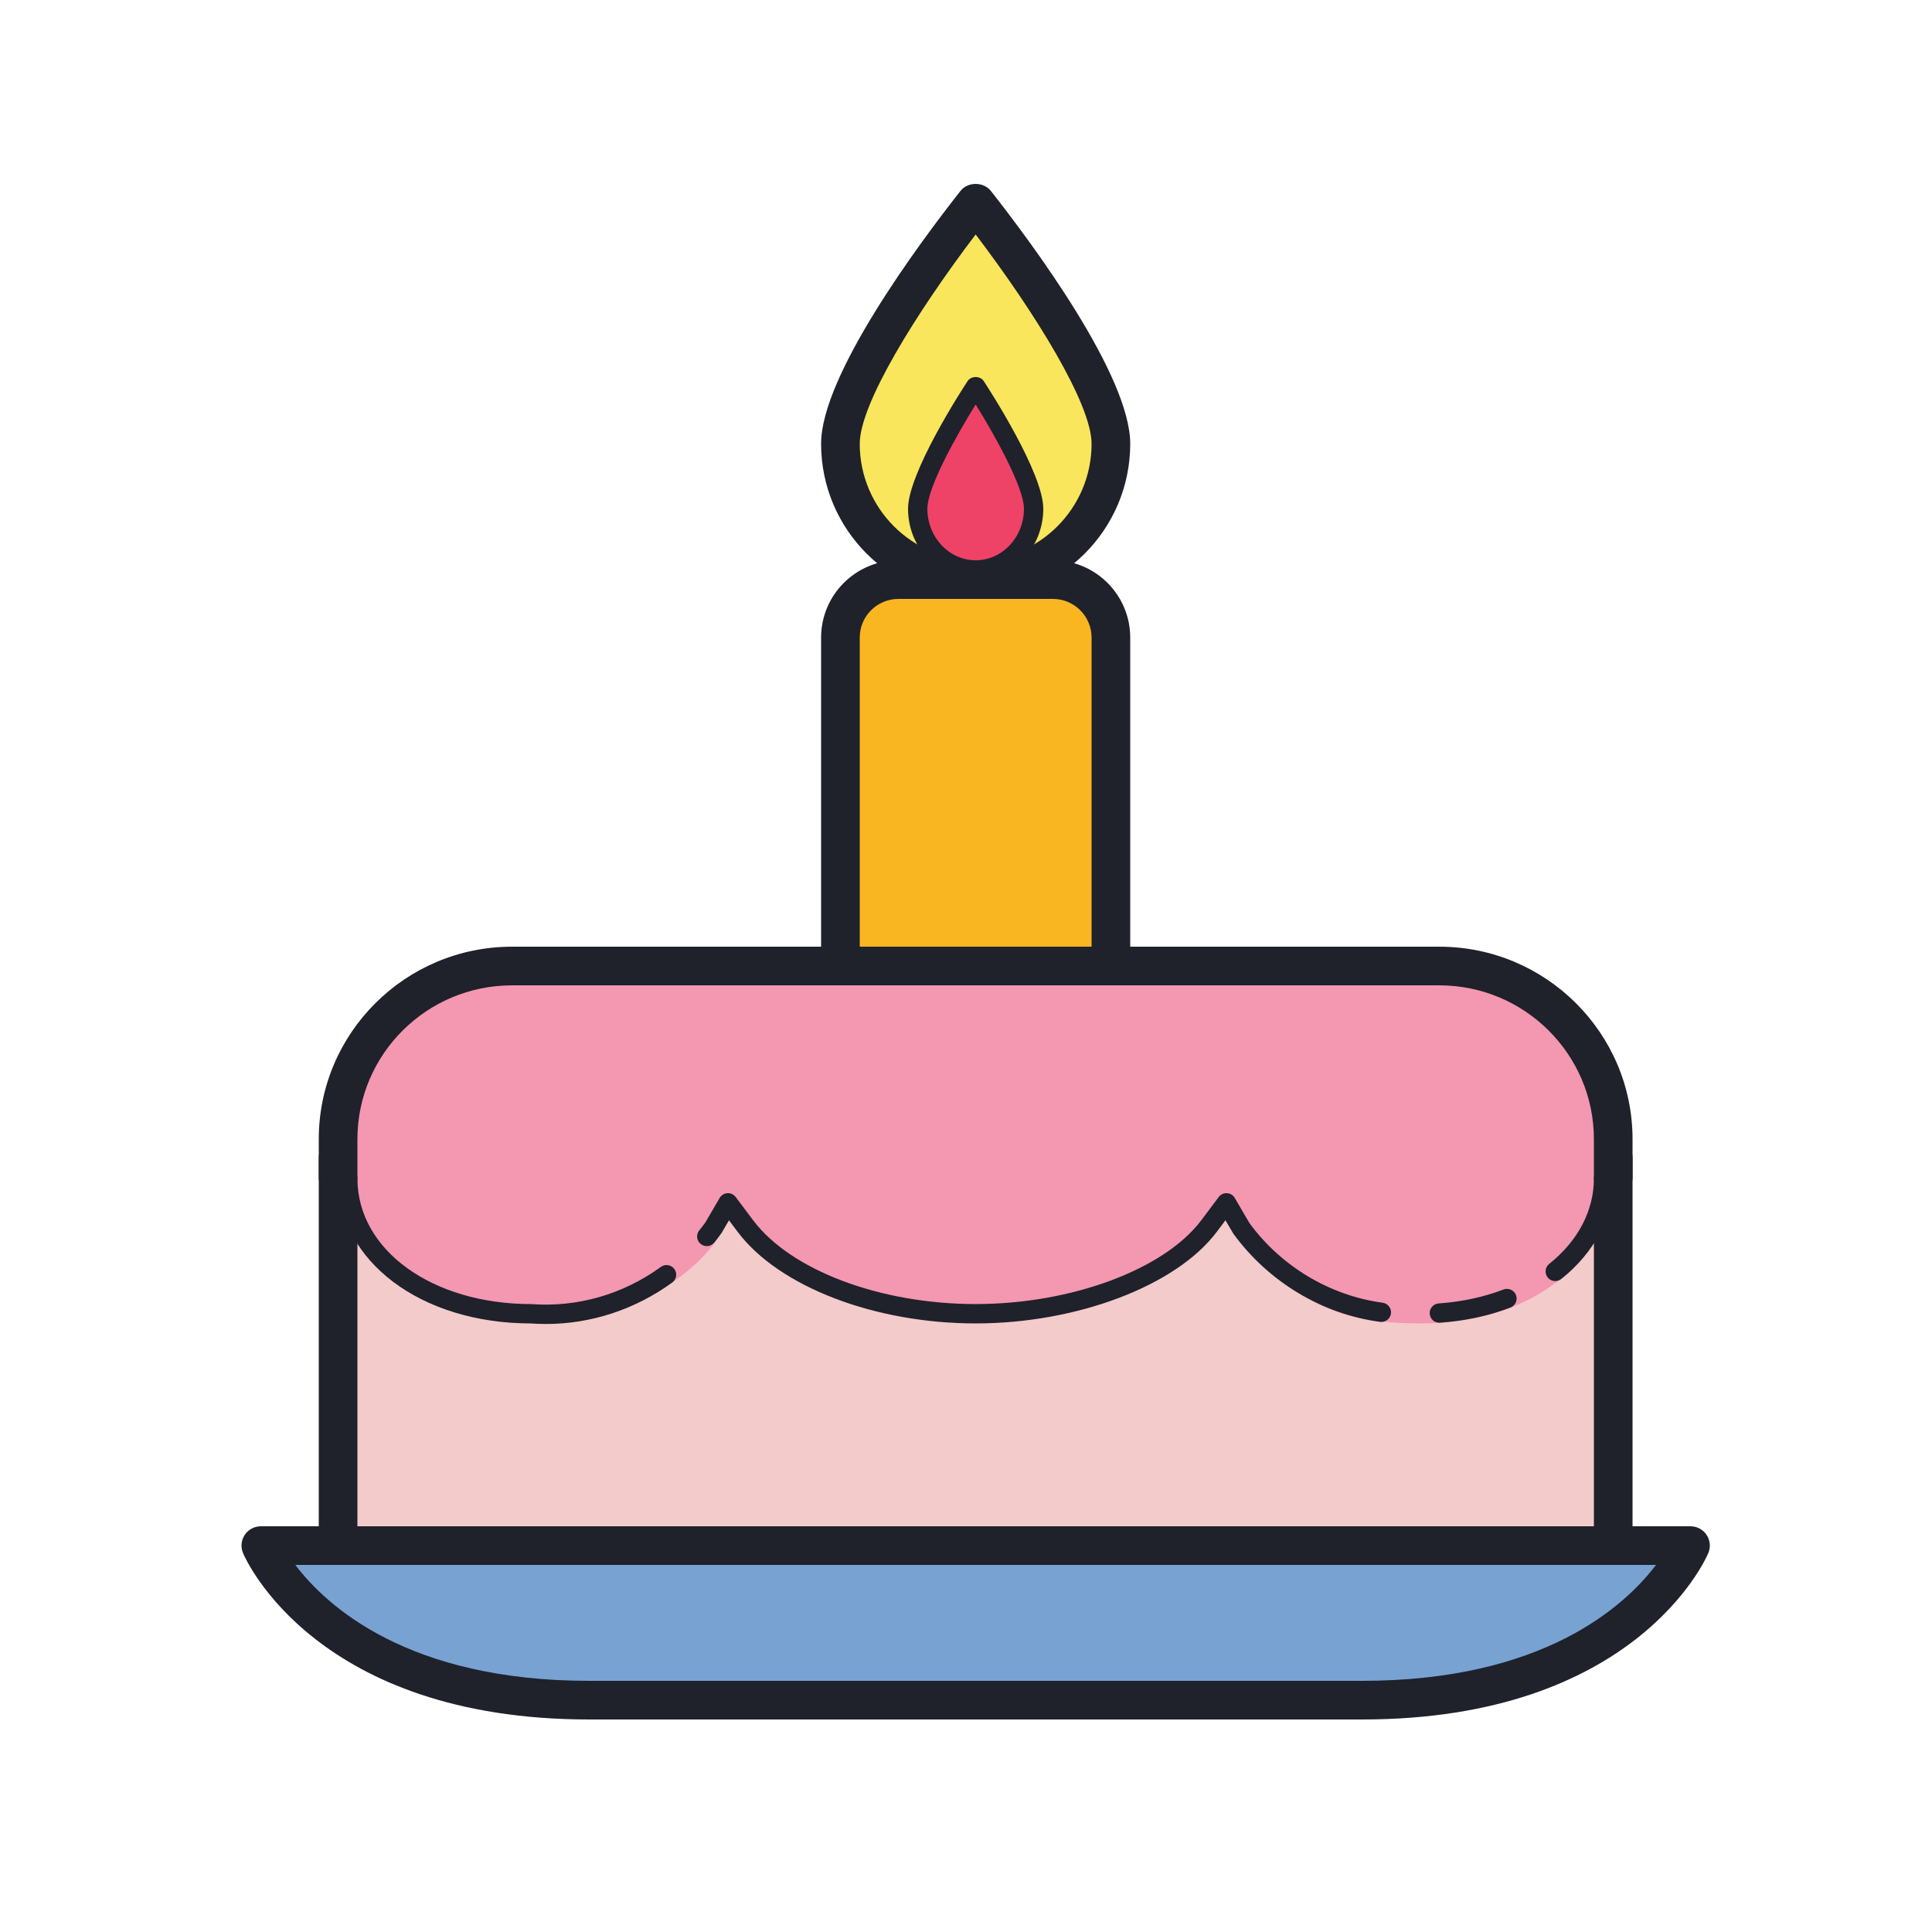 <svg xmlns="http://www.w3.org/2000/svg" xmlns:xlink="http://www.w3.org/1999/xlink" viewBox="0 0 100 100"><path fill="#f9b621" d="M43.5,50V33c0-1.657,1.343-3,3-3h8c1.657,0,3,1.343,3,3v17H43.5z"/><path fill="#f3cbca" d="M17.5,62.5h66V80h-66V62.5z"/><path fill="#f9e65c" d="M50.5,30c-3.866,0-7-3.147-7-7.029c0-2.992,4.52-9.318,7-12.471c2.48,3.153,7,9.479,7,12.471 C57.5,26.853,54.366,30,50.5,30z"/><path fill="#1f212b" d="M57.5,51h-14c-0.552,0-1-0.448-1-1V33c0-2.206,1.794-4,4-4h8c2.206,0,4,1.794,4,4v17 C58.5,50.552,58.052,51,57.5,51z M44.5,49h12V33c0-1.103-0.897-2-2-2h-8c-1.103,0-2,0.897-2,2V49z"/><path fill="#1f212b" d="M83.5,81h-66c-0.552,0-1-0.448-1-1V59.92c0-0.552,0.448-1,1-1h66c0.552,0,1,0.448,1,1V80 C84.5,80.552,84.052,81,83.5,81z M18.5,79h64V60.92h-64V79z"/><path fill="#1f212b" d="M50.5,31c-4.411,0-8-3.602-8-8.029c0-3.536,5.045-10.332,7.214-13.089 c0.38-0.482,1.192-0.482,1.572,0c2.169,2.757,7.214,9.553,7.214,13.089C58.5,27.398,54.911,31,50.5,31z M50.5,12.136 c-3.101,4.086-6,8.78-6,10.835c0,3.324,2.691,6.029,6,6.029s6-2.705,6-6.029C56.5,20.916,53.601,16.222,50.5,12.136z"/><path fill="#ee4267" d="M53.5,26.333c0,1.749-1.343,3.167-3,3.167s-3-1.418-3-3.167c0-1.752,3-6.333,3-6.333 S53.5,24.581,53.5,26.333z"/><path fill="#1f212b" d="M50.5,30c-1.93,0-3.5-1.645-3.5-3.667c0-1.848,2.766-6.126,3.082-6.607 c0.186-0.282,0.651-0.282,0.837,0C51.234,20.208,54,24.485,54,26.333C54,28.355,52.43,30,50.5,30z M50.5,20.933 c-0.954,1.54-2.5,4.275-2.5,5.401C48,27.804,49.122,29,50.5,29s2.5-1.196,2.5-2.667C53,25.208,51.454,22.473,50.5,20.933z"/><path fill="#78a2d2" d="M13.499,80c0,0,3.4,8,17,8c6.8,0,26.4,0,40,0s17-8,17-8H13.499z"/><path fill="#f497b0" d="M73.5,68.5c-5.5,0-7.119-1.994-9.26-4.919l-0.76-1.294l-0.9,1.195c-2,2.649-6.84,4.441-12,4.441 s-10-1.792-12-4.441l-0.9-1.195L37.5,63.5c-1.5,3-6.317,5.276-10,5c-5.52,0-10-3.704-10-7.547v-1.991c0-4.949,4.029-8.961,9-8.961 h48c4.971,0,9,4.012,9,8.961v1.991C83.5,64.517,80,68.5,73.5,68.5z"/><path fill="#1f212b" d="M70.5,89h-40c-14.1,0-17.771-8.257-17.92-8.609c-0.131-0.309-0.099-0.663,0.086-0.943 S13.164,79,13.5,79h74c0.335,0,0.649,0.168,0.834,0.448s0.218,0.634,0.086,0.943C88.271,80.743,84.6,89,70.5,89z M15.285,81 c1.628,2.148,5.854,6,15.215,6h40c9.36,0,13.586-3.852,15.215-6H15.285z"/><path fill="#1f212b" d="M83.5,61.953c-0.552,0-1-0.448-1-1v-1.991c0-4.39-3.589-7.961-8-7.961h-48c-4.411,0-8,3.571-8,7.961 v1.991c0,0.552-0.448,1-1,1s-1-0.448-1-1v-1.991c0-5.493,4.486-9.961,10-9.961h48c5.514,0,10,4.469,10,9.961v1.991 C84.5,61.505,84.052,61.953,83.5,61.953z"/><path fill="#1f212b" d="M28.266,68.529c-0.268,0-0.535-0.01-0.803-0.03c-0.001,0-0.002,0-0.003,0 c-5.662,0-9.959-3.224-9.959-7.499c0-0.276,0.224-0.5,0.5-0.5s0.5,0.224,0.5,0.5c0,3.706,3.869,6.5,9,6.5 c2.386,0.178,4.755-0.507,6.706-1.925c0.224-0.162,0.536-0.113,0.698,0.11c0.163,0.223,0.113,0.536-0.11,0.698 C32.873,67.781,30.582,68.529,28.266,68.529z"/><path fill="#1f212b" d="M50.5,68.5c-5.237,0-10.188-1.905-12.319-4.74l-0.449-0.598l-0.38,0.65 c-0.141,0.198-0.259,0.351-0.38,0.501c-0.173,0.215-0.487,0.249-0.703,0.075c-0.215-0.173-0.249-0.488-0.075-0.703 c0.11-0.137,0.218-0.277,0.322-0.42l0.733-1.259c0.084-0.145,0.236-0.237,0.403-0.247c0.159-0.01,0.328,0.065,0.428,0.199l0.9,1.2 c1.952,2.596,6.581,4.34,11.52,4.34c4.956,0,9.759-1.785,11.681-4.34l0.899-1.2c0.1-0.134,0.263-0.209,0.428-0.199 c0.167,0.009,0.319,0.102,0.403,0.247l0.76,1.3c1.633,2.235,4.156,3.754,6.895,4.123c0.273,0.037,0.465,0.289,0.429,0.562 c-0.038,0.273-0.286,0.462-0.562,0.429c-3.008-0.406-5.777-2.07-7.597-4.567l-0.407-0.693L62.98,63.76 C60.882,66.551,55.75,68.5,50.5,68.5z"/><path fill="#1f212b" d="M74.5,68.465c-0.26,0-0.479-0.201-0.498-0.465c-0.02-0.275,0.188-0.514,0.463-0.534 c1.198-0.085,2.328-0.328,3.356-0.721c0.26-0.099,0.547,0.03,0.646,0.288c0.099,0.258-0.03,0.547-0.288,0.646 c-1.121,0.429-2.347,0.692-3.644,0.784C74.523,68.464,74.511,68.465,74.5,68.465z"/><path fill="#1f212b" d="M80.5,66.308c-0.147,0-0.293-0.064-0.392-0.188c-0.172-0.216-0.136-0.531,0.08-0.703 C81.679,64.23,82.5,62.661,82.5,61c0-0.276,0.224-0.5,0.5-0.5s0.5,0.224,0.5,0.5c0,1.972-0.955,3.818-2.688,5.199 C80.719,66.272,80.609,66.308,80.5,66.308z"/></svg>